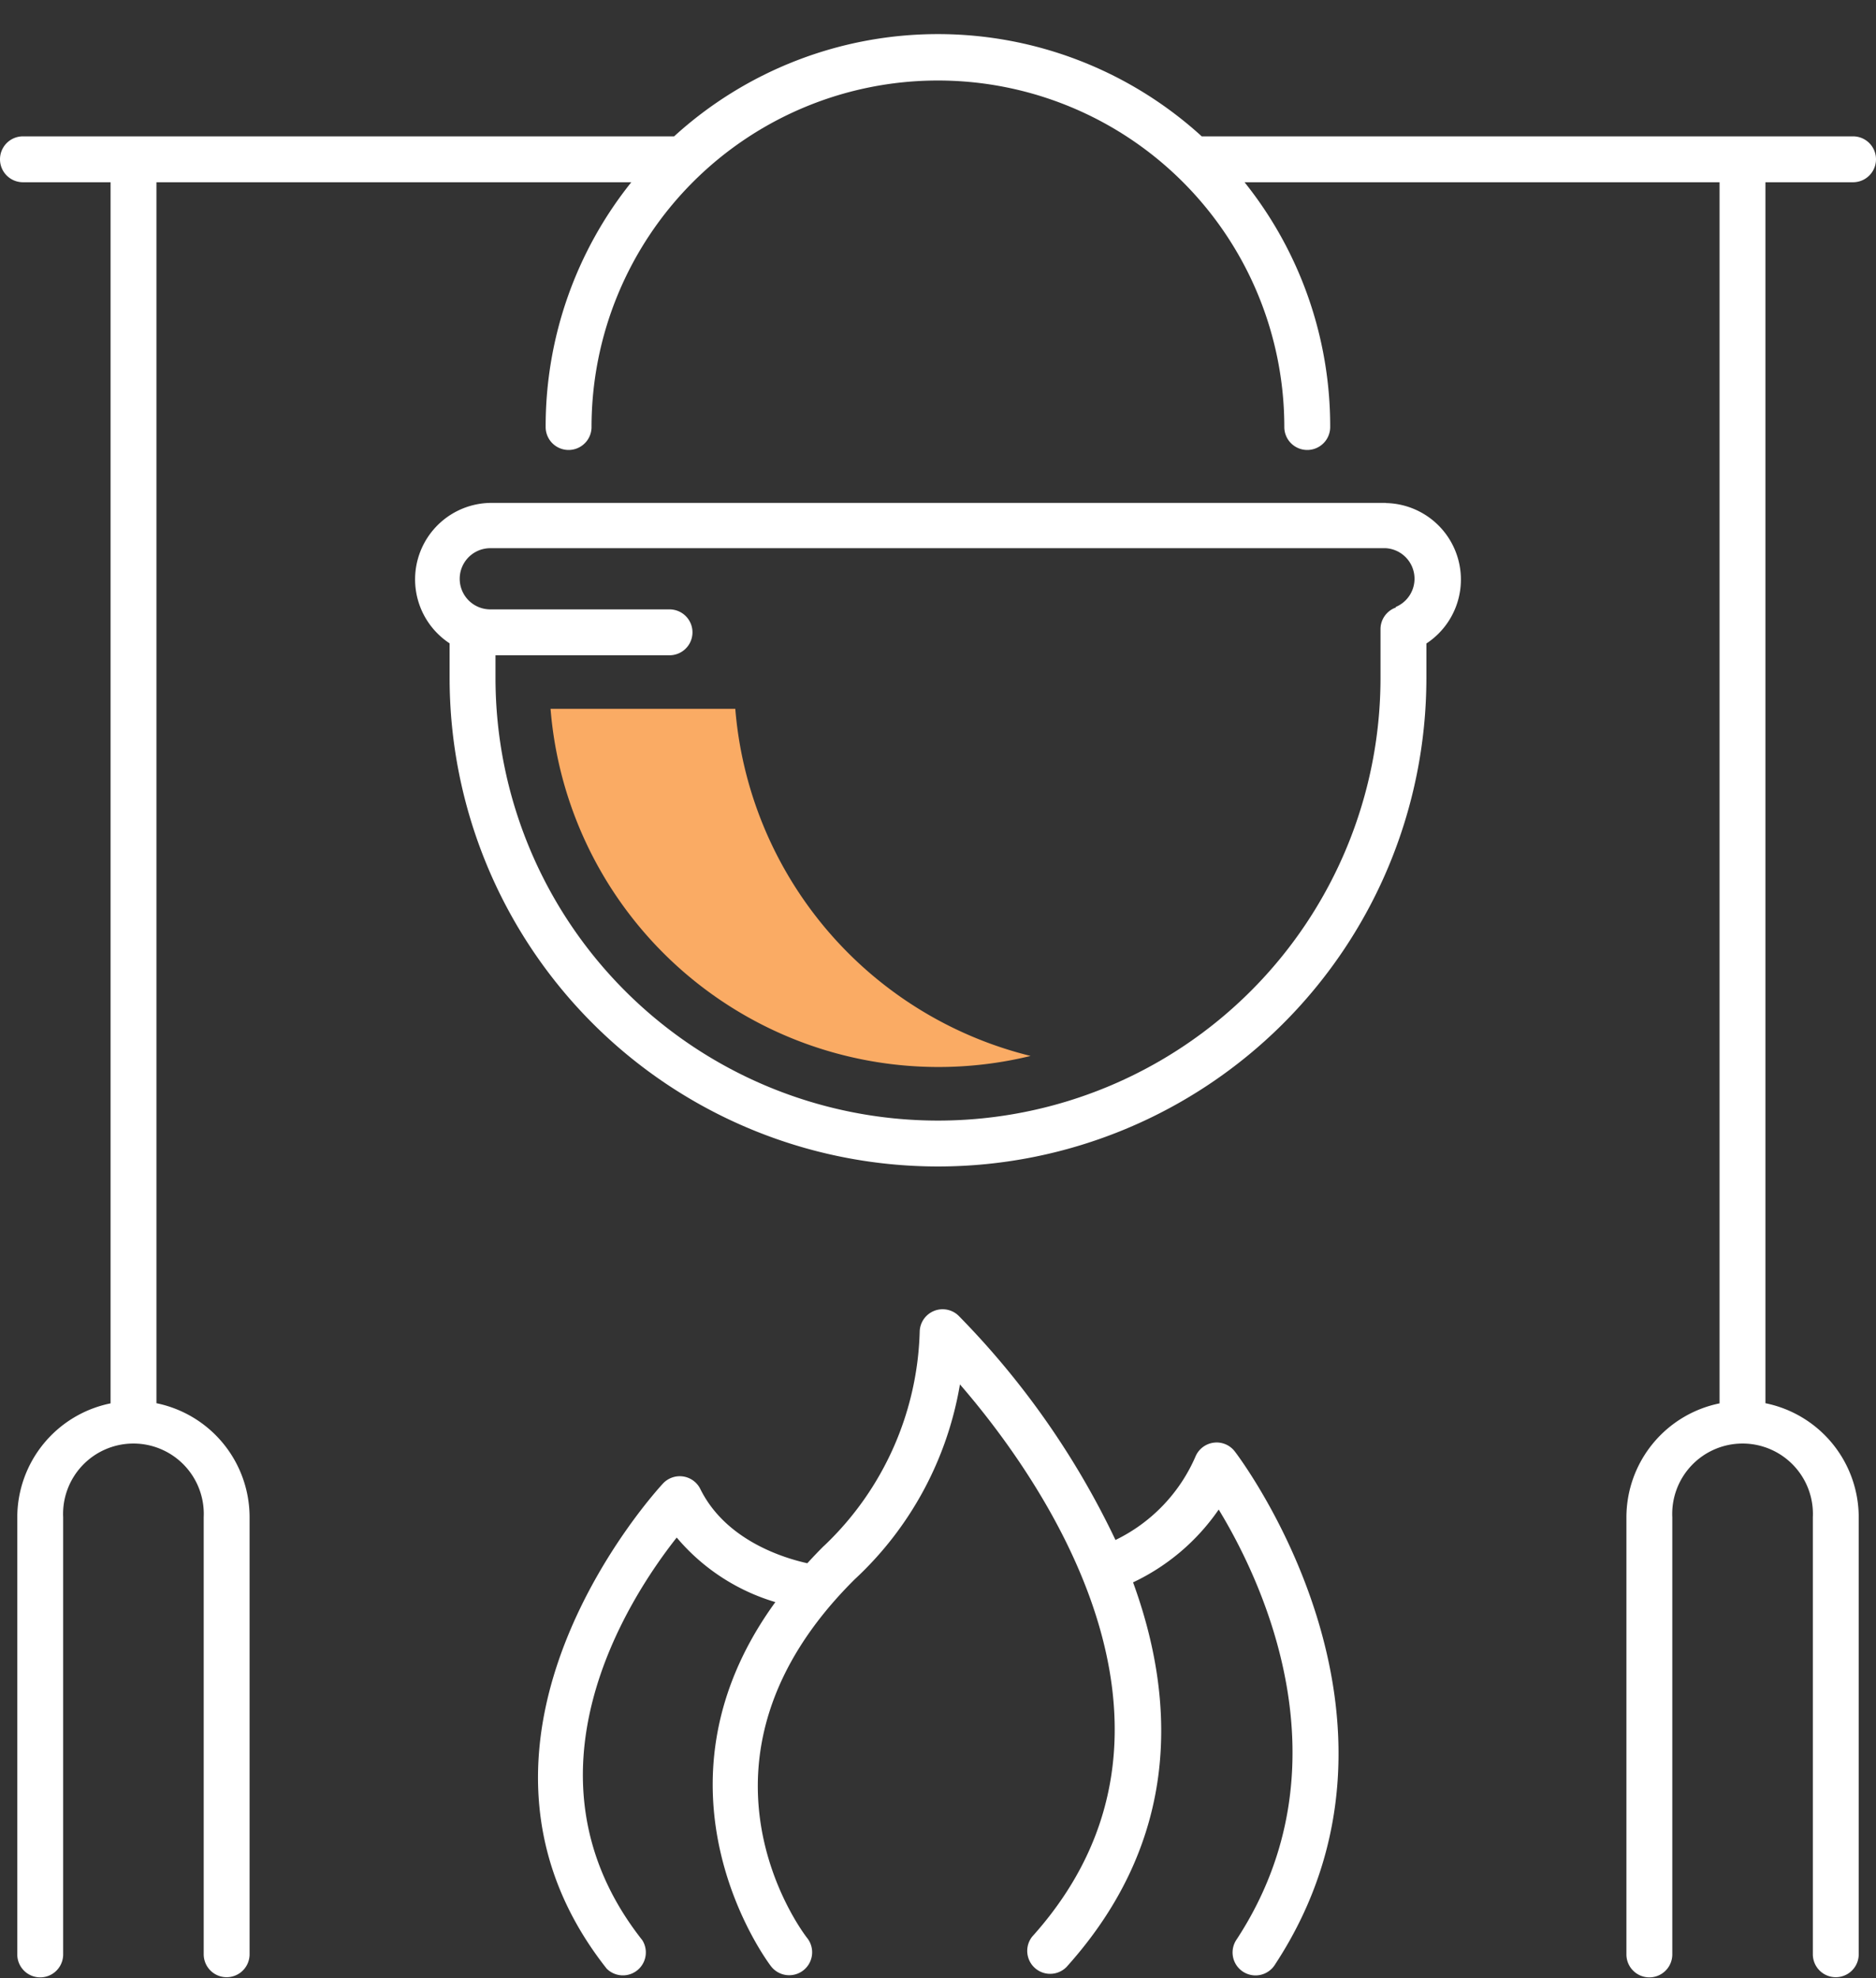 <svg xmlns="http://www.w3.org/2000/svg" viewBox="0 -2.233 122.67 129.306"><rect x="0" y="-2.233" width="122.67" height="129.306" fill="#333333" stroke="none"/><title>Depositphotos_118113774_48_ic</title><g data-name="Layer 2"><g data-name="Layer 1"><path d="M48.08 44.1H36a25.45 25.45 0 0 0 31.39 22.69A25.5 25.5 0 0 1 48.08 44.1z" fill="#faab64"/><path d="M79.36 92.07a1.5 1.5 0 0 0-1.19.91 10.85 10.85 0 0 1-5.23 5.45 53.9 53.9 0 0 0-10.27-14.67 1.5 1.5 0 0 0-2.53 1 20.05 20.05 0 0 1-6.2 14l-.1.09c-.37.37-.71.73-1.05 1.1-1.58-.35-5.35-1.51-7-4.86a1.5 1.5 0 0 0-2.43-.36c-.16.17-15.56 16.69-3.69 31.72a1.5 1.5 0 0 0 2.33-1.86c-8.46-10.72-.94-22.28 2.25-26.32a13.43 13.43 0 0 0 6.45 4.22c-9 12.37-.38 23.69-.28 23.81a1.5 1.5 0 0 0 2.37-1.84C52.42 124 44 112.8 55.89 101a22.46 22.46 0 0 0 6.88-12.74c5.2 6 17 22.45 4.73 36.09a1.5 1.5 0 0 0 2.23 2c7.52-8.34 7.16-17.48 4.36-25.15a14.1 14.1 0 0 0 5.6-4.76c2.83 4.65 8.62 16.72 1.18 28.09a1.5 1.5 0 1 0 2.51 1.64C94 110 80.88 92.81 80.74 92.64a1.49 1.49 0 0 0-1.38-.57z" fill="#fff"/><path d="M90.61 30.64H32.06a5 5 0 0 0-2.66 9.18v2.26a31.93 31.93 0 1 0 63.87 0v-2.25a5 5 0 0 0-2.66-9.18zm.66 6.84a1.5 1.5 0 0 0-1 1.4v3.2a28.93 28.93 0 1 1-57.87 0V40.6h11.38a1.5 1.5 0 0 0 0-3H32.06a2 2 0 0 1 0-4h58.55a2 2 0 0 1 .66 3.84z" fill="#fff"/><path d="M121.17 9.68a1.5 1.5 0 0 0 0-3H78.58a25.6 25.6 0 0 0-34.5 0H1.5a1.5 1.5 0 0 0 0 3h5.73V89.5a7.61 7.61 0 0 0-6.1 7.45v28.57a1.5 1.5 0 0 0 3 0V96.94a4.6 4.6 0 1 1 9.19 0v28.57a1.5 1.5 0 0 0 3 0V96.94a7.61 7.61 0 0 0-6.09-7.45V9.68h31.05a25.52 25.52 0 0 0-5.6 16 1.5 1.5 0 0 0 3 0 22.65 22.65 0 0 1 45.3 0 1.5 1.5 0 0 0 3 0 25.52 25.52 0 0 0-5.6-16h31.06V89.5a7.61 7.61 0 0 0-6.09 7.45v28.57a1.5 1.5 0 0 0 3 0V96.94a4.6 4.6 0 1 1 9.19 0v28.57a1.5 1.5 0 0 0 3 0V96.94a7.61 7.61 0 0 0-6.1-7.45V9.68z" fill="#fff"/></g></g></svg>